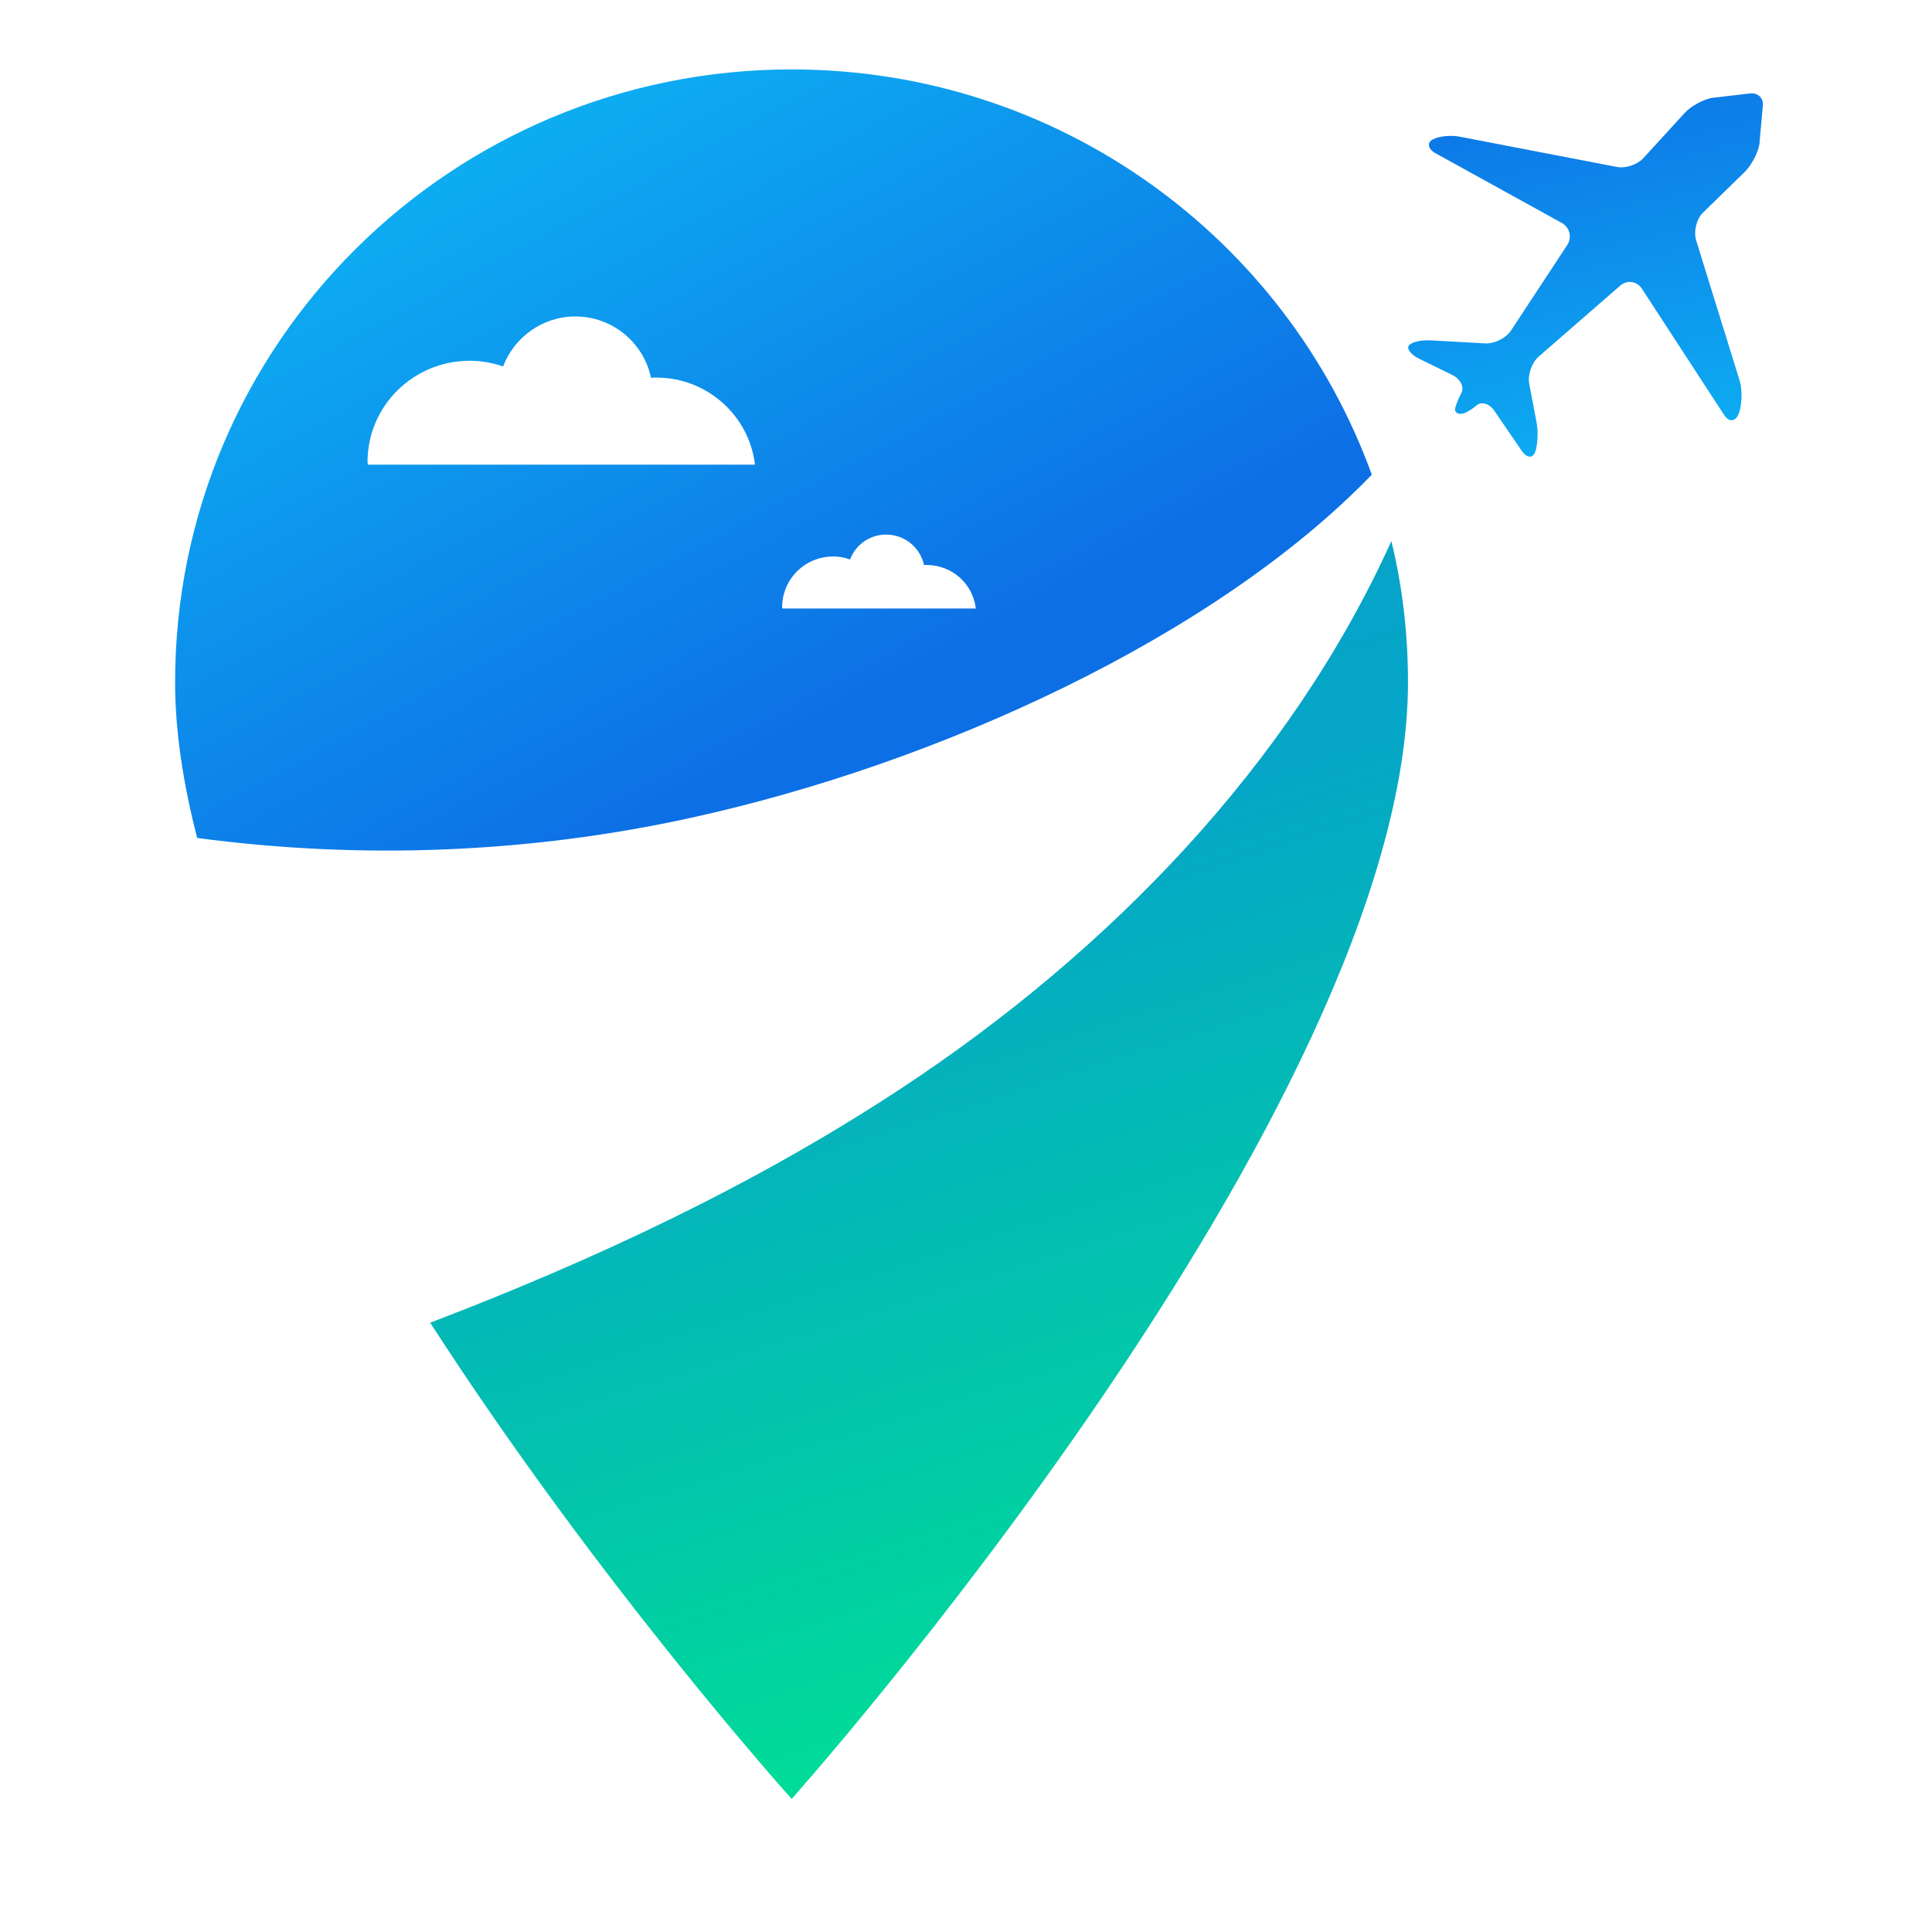 <svg xmlns="http://www.w3.org/2000/svg" xmlns:xlink="http://www.w3.org/1999/xlink" width="40" zoomAndPan="magnify" viewBox="0 0 30 30" height="40" preserveAspectRatio="xMidYMid meet" version="1.0"><defs><clipPath id="id1"><path d="M 2.719 1.078 L 22 1.078 L 22 14 L 2.719 14 Z M 2.719 1.078 " clip-rule="nonzero"/></clipPath><clipPath id="id2"><path d="M 12.293 1.078 C 7.008 1.078 2.719 5.336 2.719 10.594 C 2.719 11.355 2.844 12.168 3.062 13.012 C 5.617 13.352 8.23 13.25 10.746 12.695 C 14.523 11.867 18.844 9.914 21.301 7.371 C 19.973 3.699 16.441 1.078 12.293 1.078 Z M 5.711 7.215 L 5.707 7.172 C 5.707 6.305 6.418 5.602 7.293 5.602 C 7.473 5.602 7.648 5.633 7.812 5.691 C 7.984 5.238 8.422 4.914 8.934 4.914 C 9.512 4.914 9.996 5.324 10.109 5.867 C 10.137 5.863 10.164 5.863 10.191 5.863 C 10.98 5.863 11.633 6.453 11.723 7.215 Z M 12.148 9.449 L 12.145 9.43 C 12.145 8.992 12.5 8.641 12.938 8.641 C 13.031 8.641 13.117 8.656 13.199 8.688 C 13.285 8.461 13.504 8.301 13.758 8.301 C 14.051 8.301 14.289 8.504 14.348 8.773 C 14.359 8.773 14.375 8.773 14.387 8.773 C 14.785 8.773 15.109 9.066 15.152 9.449 Z M 12.148 9.449 " clip-rule="nonzero"/></clipPath><linearGradient x1="166.613" gradientTransform="matrix(0.078, 0, 0, 0.077, 2.721, 1.077)" y1="198.552" x2="44.78" gradientUnits="userSpaceOnUse" y2="-24.463" xlink:type="simple" xlink:actuate="onLoad" id="id3" xlink:show="other"><stop stop-opacity="1" stop-color="rgb(5.099%, 43.5%, 89.799%)" offset="0"/><stop stop-opacity="1" stop-color="rgb(5.099%, 43.5%, 89.799%)" offset="0.25"/><stop stop-opacity="1" stop-color="rgb(5.099%, 43.5%, 89.799%)" offset="0.281"/><stop stop-opacity="1" stop-color="rgb(5.099%, 43.535%, 89.807%)" offset="0.289"/><stop stop-opacity="1" stop-color="rgb(5.099%, 43.747%, 89.85%)" offset="0.297"/><stop stop-opacity="1" stop-color="rgb(5.099%, 44.099%, 89.92%)" offset="0.305"/><stop stop-opacity="1" stop-color="rgb(5.099%, 44.452%, 89.992%)" offset="0.312"/><stop stop-opacity="1" stop-color="rgb(5.099%, 44.804%, 90.063%)" offset="0.32"/><stop stop-opacity="1" stop-color="rgb(5.099%, 45.157%, 90.135%)" offset="0.328"/><stop stop-opacity="1" stop-color="rgb(5.099%, 45.509%, 90.207%)" offset="0.336"/><stop stop-opacity="1" stop-color="rgb(5.099%, 45.862%, 90.279%)" offset="0.344"/><stop stop-opacity="1" stop-color="rgb(5.099%, 46.214%, 90.35%)" offset="0.352"/><stop stop-opacity="1" stop-color="rgb(5.099%, 46.567%, 90.421%)" offset="0.359"/><stop stop-opacity="1" stop-color="rgb(5.099%, 46.919%, 90.492%)" offset="0.367"/><stop stop-opacity="1" stop-color="rgb(5.099%, 47.27%, 90.564%)" offset="0.375"/><stop stop-opacity="1" stop-color="rgb(5.099%, 47.623%, 90.636%)" offset="0.383"/><stop stop-opacity="1" stop-color="rgb(5.099%, 47.975%, 90.707%)" offset="0.391"/><stop stop-opacity="1" stop-color="rgb(5.099%, 48.328%, 90.779%)" offset="0.398"/><stop stop-opacity="1" stop-color="rgb(5.099%, 48.68%, 90.851%)" offset="0.406"/><stop stop-opacity="1" stop-color="rgb(5.099%, 49.033%, 90.921%)" offset="0.414"/><stop stop-opacity="1" stop-color="rgb(5.099%, 49.385%, 90.993%)" offset="0.422"/><stop stop-opacity="1" stop-color="rgb(5.099%, 49.738%, 91.064%)" offset="0.43"/><stop stop-opacity="1" stop-color="rgb(5.099%, 50.09%, 91.136%)" offset="0.438"/><stop stop-opacity="1" stop-color="rgb(5.099%, 50.443%, 91.208%)" offset="0.445"/><stop stop-opacity="1" stop-color="rgb(5.099%, 50.795%, 91.28%)" offset="0.451"/><stop stop-opacity="1" stop-color="rgb(5.099%, 50.97%, 91.316%)" offset="0.453"/><stop stop-opacity="1" stop-color="rgb(5.099%, 51.146%, 91.351%)" offset="0.461"/><stop stop-opacity="1" stop-color="rgb(5.099%, 51.498%, 91.423%)" offset="0.469"/><stop stop-opacity="1" stop-color="rgb(5.099%, 51.851%, 91.493%)" offset="0.477"/><stop stop-opacity="1" stop-color="rgb(5.099%, 52.203%, 91.565%)" offset="0.484"/><stop stop-opacity="1" stop-color="rgb(5.099%, 52.556%, 91.637%)" offset="0.492"/><stop stop-opacity="1" stop-color="rgb(5.099%, 52.908%, 91.708%)" offset="0.5"/><stop stop-opacity="1" stop-color="rgb(5.099%, 53.261%, 91.78%)" offset="0.508"/><stop stop-opacity="1" stop-color="rgb(5.099%, 53.613%, 91.852%)" offset="0.516"/><stop stop-opacity="1" stop-color="rgb(5.099%, 53.966%, 91.924%)" offset="0.523"/><stop stop-opacity="1" stop-color="rgb(5.099%, 54.318%, 91.994%)" offset="0.531"/><stop stop-opacity="1" stop-color="rgb(5.099%, 54.669%, 92.065%)" offset="0.539"/><stop stop-opacity="1" stop-color="rgb(5.099%, 55.022%, 92.137%)" offset="0.547"/><stop stop-opacity="1" stop-color="rgb(5.099%, 55.374%, 92.209%)" offset="0.549"/><stop stop-opacity="1" stop-color="rgb(5.099%, 55.551%, 92.245%)" offset="0.555"/><stop stop-opacity="1" stop-color="rgb(5.099%, 55.727%, 92.281%)" offset="0.562"/><stop stop-opacity="1" stop-color="rgb(5.099%, 56.079%, 92.352%)" offset="0.57"/><stop stop-opacity="1" stop-color="rgb(5.099%, 56.432%, 92.424%)" offset="0.578"/><stop stop-opacity="1" stop-color="rgb(5.099%, 56.784%, 92.494%)" offset="0.586"/><stop stop-opacity="1" stop-color="rgb(5.099%, 57.137%, 92.566%)" offset="0.594"/><stop stop-opacity="1" stop-color="rgb(5.099%, 57.489%, 92.638%)" offset="0.602"/><stop stop-opacity="1" stop-color="rgb(5.099%, 57.841%, 92.709%)" offset="0.609"/><stop stop-opacity="1" stop-color="rgb(5.099%, 58.194%, 92.781%)" offset="0.617"/><stop stop-opacity="1" stop-color="rgb(5.099%, 58.545%, 92.853%)" offset="0.625"/><stop stop-opacity="1" stop-color="rgb(5.099%, 58.897%, 92.924%)" offset="0.633"/><stop stop-opacity="1" stop-color="rgb(5.099%, 59.25%, 92.995%)" offset="0.641"/><stop stop-opacity="1" stop-color="rgb(5.099%, 59.602%, 93.066%)" offset="0.648"/><stop stop-opacity="1" stop-color="rgb(5.099%, 59.955%, 93.138%)" offset="0.656"/><stop stop-opacity="1" stop-color="rgb(5.099%, 60.307%, 93.21%)" offset="0.664"/><stop stop-opacity="1" stop-color="rgb(5.099%, 60.66%, 93.282%)" offset="0.672"/><stop stop-opacity="1" stop-color="rgb(5.099%, 61.012%, 93.353%)" offset="0.68"/><stop stop-opacity="1" stop-color="rgb(5.099%, 61.365%, 93.425%)" offset="0.688"/><stop stop-opacity="1" stop-color="rgb(5.099%, 61.717%, 93.497%)" offset="0.695"/><stop stop-opacity="1" stop-color="rgb(5.099%, 62.068%, 93.567%)" offset="0.703"/><stop stop-opacity="1" stop-color="rgb(5.099%, 62.421%, 93.639%)" offset="0.711"/><stop stop-opacity="1" stop-color="rgb(5.099%, 62.773%, 93.71%)" offset="0.719"/><stop stop-opacity="1" stop-color="rgb(5.099%, 63.126%, 93.782%)" offset="0.727"/><stop stop-opacity="1" stop-color="rgb(5.099%, 63.478%, 93.854%)" offset="0.734"/><stop stop-opacity="1" stop-color="rgb(5.099%, 63.831%, 93.925%)" offset="0.742"/><stop stop-opacity="1" stop-color="rgb(5.099%, 64.183%, 93.997%)" offset="0.75"/><stop stop-opacity="1" stop-color="rgb(5.099%, 64.536%, 94.067%)" offset="0.758"/><stop stop-opacity="1" stop-color="rgb(5.099%, 64.888%, 94.139%)" offset="0.766"/><stop stop-opacity="1" stop-color="rgb(5.099%, 65.24%, 94.211%)" offset="0.773"/><stop stop-opacity="1" stop-color="rgb(5.099%, 65.593%, 94.283%)" offset="0.781"/><stop stop-opacity="1" stop-color="rgb(5.099%, 65.944%, 94.354%)" offset="0.789"/><stop stop-opacity="1" stop-color="rgb(5.099%, 66.296%, 94.426%)" offset="0.797"/><stop stop-opacity="1" stop-color="rgb(5.099%, 66.649%, 94.498%)" offset="0.805"/><stop stop-opacity="1" stop-color="rgb(5.099%, 67.001%, 94.568%)" offset="0.812"/><stop stop-opacity="1" stop-color="rgb(5.099%, 67.354%, 94.64%)" offset="0.82"/><stop stop-opacity="1" stop-color="rgb(5.099%, 67.706%, 94.711%)" offset="0.828"/><stop stop-opacity="1" stop-color="rgb(5.099%, 68.059%, 94.783%)" offset="0.836"/><stop stop-opacity="1" stop-color="rgb(5.099%, 68.411%, 94.855%)" offset="0.844"/><stop stop-opacity="1" stop-color="rgb(5.099%, 68.764%, 94.926%)" offset="0.852"/><stop stop-opacity="1" stop-color="rgb(5.099%, 69.116%, 94.998%)" offset="0.859"/><stop stop-opacity="1" stop-color="rgb(5.099%, 69.469%, 95.068%)" offset="0.867"/><stop stop-opacity="1" stop-color="rgb(5.099%, 69.82%, 95.14%)" offset="0.875"/><stop stop-opacity="1" stop-color="rgb(5.099%, 70.172%, 95.212%)" offset="0.883"/><stop stop-opacity="1" stop-color="rgb(5.099%, 70.474%, 95.273%)" offset="0.891"/><stop stop-opacity="1" stop-color="rgb(5.099%, 70.599%, 95.299%)" offset="0.906"/><stop stop-opacity="1" stop-color="rgb(5.099%, 70.599%, 95.299%)" offset="0.938"/><stop stop-opacity="1" stop-color="rgb(5.099%, 70.599%, 95.299%)" offset="1"/></linearGradient><clipPath id="id4"><path d="M 6 8 L 22 8 L 22 27.93 L 6 27.93 Z M 6 8 " clip-rule="nonzero"/></clipPath><clipPath id="id5"><path d="M 21.863 10.594 C 21.863 17.211 12.293 27.934 12.293 27.934 C 12.293 27.934 9.316 24.625 6.68 20.539 C 9.242 19.559 11.723 18.398 14.008 16.891 C 17.223 14.77 20.039 11.867 21.605 8.402 C 21.777 9.105 21.863 9.84 21.863 10.594 Z M 21.863 10.594 " clip-rule="nonzero"/></clipPath><linearGradient x1="207.254" gradientTransform="matrix(0.078, 0, 0, 0.077, 2.721, 1.077)" y1="360.314" x2="115.08" gradientUnits="userSpaceOnUse" y2="74.19" xlink:type="simple" xlink:actuate="onLoad" id="id6" xlink:show="other"><stop stop-opacity="1" stop-color="rgb(0%, 88.199%, 57.999%)" offset="0"/><stop stop-opacity="1" stop-color="rgb(0%, 88.199%, 57.999%)" offset="0.062"/><stop stop-opacity="1" stop-color="rgb(0.012%, 88.052%, 58.124%)" offset="0.078"/><stop stop-opacity="1" stop-color="rgb(0.037%, 87.756%, 58.376%)" offset="0.086"/><stop stop-opacity="1" stop-color="rgb(0.061%, 87.459%, 58.63%)" offset="0.094"/><stop stop-opacity="1" stop-color="rgb(0.085%, 87.16%, 58.885%)" offset="0.102"/><stop stop-opacity="1" stop-color="rgb(0.111%, 86.862%, 59.14%)" offset="0.109"/><stop stop-opacity="1" stop-color="rgb(0.136%, 86.565%, 59.393%)" offset="0.117"/><stop stop-opacity="1" stop-color="rgb(0.16%, 86.266%, 59.648%)" offset="0.125"/><stop stop-opacity="1" stop-color="rgb(0.186%, 85.968%, 59.903%)" offset="0.133"/><stop stop-opacity="1" stop-color="rgb(0.211%, 85.669%, 60.158%)" offset="0.141"/><stop stop-opacity="1" stop-color="rgb(0.235%, 85.371%, 60.413%)" offset="0.148"/><stop stop-opacity="1" stop-color="rgb(0.261%, 85.074%, 60.666%)" offset="0.156"/><stop stop-opacity="1" stop-color="rgb(0.285%, 84.775%, 60.921%)" offset="0.164"/><stop stop-opacity="1" stop-color="rgb(0.31%, 84.477%, 61.176%)" offset="0.172"/><stop stop-opacity="1" stop-color="rgb(0.336%, 84.18%, 61.43%)" offset="0.18"/><stop stop-opacity="1" stop-color="rgb(0.36%, 83.881%, 61.684%)" offset="0.188"/><stop stop-opacity="1" stop-color="rgb(0.385%, 83.583%, 61.938%)" offset="0.195"/><stop stop-opacity="1" stop-color="rgb(0.41%, 83.284%, 62.193%)" offset="0.199"/><stop stop-opacity="1" stop-color="rgb(0.423%, 83.136%, 62.321%)" offset="0.203"/><stop stop-opacity="1" stop-color="rgb(0.435%, 82.986%, 62.448%)" offset="0.211"/><stop stop-opacity="1" stop-color="rgb(0.461%, 82.689%, 62.703%)" offset="0.219"/><stop stop-opacity="1" stop-color="rgb(0.485%, 82.39%, 62.956%)" offset="0.227"/><stop stop-opacity="1" stop-color="rgb(0.51%, 82.092%, 63.211%)" offset="0.234"/><stop stop-opacity="1" stop-color="rgb(0.536%, 81.793%, 63.466%)" offset="0.242"/><stop stop-opacity="1" stop-color="rgb(0.56%, 81.496%, 63.721%)" offset="0.25"/><stop stop-opacity="1" stop-color="rgb(0.584%, 81.198%, 63.974%)" offset="0.258"/><stop stop-opacity="1" stop-color="rgb(0.61%, 80.899%, 64.229%)" offset="0.266"/><stop stop-opacity="1" stop-color="rgb(0.635%, 80.602%, 64.484%)" offset="0.273"/><stop stop-opacity="1" stop-color="rgb(0.659%, 80.302%, 64.738%)" offset="0.281"/><stop stop-opacity="1" stop-color="rgb(0.685%, 80.005%, 64.993%)" offset="0.289"/><stop stop-opacity="1" stop-color="rgb(0.71%, 79.707%, 65.247%)" offset="0.297"/><stop stop-opacity="1" stop-color="rgb(0.734%, 79.408%, 65.501%)" offset="0.305"/><stop stop-opacity="1" stop-color="rgb(0.76%, 79.111%, 65.756%)" offset="0.312"/><stop stop-opacity="1" stop-color="rgb(0.784%, 78.812%, 66.011%)" offset="0.32"/><stop stop-opacity="1" stop-color="rgb(0.809%, 78.514%, 66.266%)" offset="0.328"/><stop stop-opacity="1" stop-color="rgb(0.835%, 78.217%, 66.519%)" offset="0.336"/><stop stop-opacity="1" stop-color="rgb(0.859%, 77.917%, 66.774%)" offset="0.344"/><stop stop-opacity="1" stop-color="rgb(0.885%, 77.62%, 67.029%)" offset="0.352"/><stop stop-opacity="1" stop-color="rgb(0.909%, 77.321%, 67.284%)" offset="0.359"/><stop stop-opacity="1" stop-color="rgb(0.934%, 77.023%, 67.537%)" offset="0.367"/><stop stop-opacity="1" stop-color="rgb(0.96%, 76.726%, 67.792%)" offset="0.375"/><stop stop-opacity="1" stop-color="rgb(0.984%, 76.427%, 68.047%)" offset="0.383"/><stop stop-opacity="1" stop-color="rgb(1.009%, 76.129%, 68.301%)" offset="0.391"/><stop stop-opacity="1" stop-color="rgb(1.035%, 75.83%, 68.556%)" offset="0.398"/><stop stop-opacity="1" stop-color="rgb(1.059%, 75.533%, 68.81%)" offset="0.406"/><stop stop-opacity="1" stop-color="rgb(1.083%, 75.235%, 69.064%)" offset="0.414"/><stop stop-opacity="1" stop-color="rgb(1.109%, 74.936%, 69.319%)" offset="0.422"/><stop stop-opacity="1" stop-color="rgb(1.134%, 74.638%, 69.574%)" offset="0.43"/><stop stop-opacity="1" stop-color="rgb(1.158%, 74.339%, 69.827%)" offset="0.438"/><stop stop-opacity="1" stop-color="rgb(1.184%, 74.042%, 70.082%)" offset="0.445"/><stop stop-opacity="1" stop-color="rgb(1.208%, 73.744%, 70.337%)" offset="0.453"/><stop stop-opacity="1" stop-color="rgb(1.233%, 73.445%, 70.592%)" offset="0.461"/><stop stop-opacity="1" stop-color="rgb(1.259%, 73.148%, 70.847%)" offset="0.469"/><stop stop-opacity="1" stop-color="rgb(1.283%, 72.849%, 71.1%)" offset="0.477"/><stop stop-opacity="1" stop-color="rgb(1.308%, 72.551%, 71.355%)" offset="0.484"/><stop stop-opacity="1" stop-color="rgb(1.334%, 72.253%, 71.609%)" offset="0.492"/><stop stop-opacity="1" stop-color="rgb(1.358%, 71.954%, 71.864%)" offset="0.5"/><stop stop-opacity="1" stop-color="rgb(1.384%, 71.657%, 72.118%)" offset="0.508"/><stop stop-opacity="1" stop-color="rgb(1.408%, 71.358%, 72.372%)" offset="0.516"/><stop stop-opacity="1" stop-color="rgb(1.433%, 71.06%, 72.627%)" offset="0.523"/><stop stop-opacity="1" stop-color="rgb(1.459%, 70.763%, 72.882%)" offset="0.531"/><stop stop-opacity="1" stop-color="rgb(1.483%, 70.464%, 73.137%)" offset="0.539"/><stop stop-opacity="1" stop-color="rgb(1.508%, 70.166%, 73.39%)" offset="0.547"/><stop stop-opacity="1" stop-color="rgb(1.534%, 69.867%, 73.645%)" offset="0.555"/><stop stop-opacity="1" stop-color="rgb(1.558%, 69.569%, 73.9%)" offset="0.562"/><stop stop-opacity="1" stop-color="rgb(1.582%, 69.272%, 74.155%)" offset="0.57"/><stop stop-opacity="1" stop-color="rgb(1.608%, 68.973%, 74.409%)" offset="0.578"/><stop stop-opacity="1" stop-color="rgb(1.633%, 68.675%, 74.663%)" offset="0.586"/><stop stop-opacity="1" stop-color="rgb(1.657%, 68.376%, 74.918%)" offset="0.594"/><stop stop-opacity="1" stop-color="rgb(1.683%, 68.079%, 75.172%)" offset="0.602"/><stop stop-opacity="1" stop-color="rgb(1.707%, 67.781%, 75.427%)" offset="0.609"/><stop stop-opacity="1" stop-color="rgb(1.732%, 67.482%, 75.681%)" offset="0.617"/><stop stop-opacity="1" stop-color="rgb(1.758%, 67.184%, 75.935%)" offset="0.625"/><stop stop-opacity="1" stop-color="rgb(1.782%, 66.885%, 76.19%)" offset="0.633"/><stop stop-opacity="1" stop-color="rgb(1.808%, 66.588%, 76.445%)" offset="0.641"/><stop stop-opacity="1" stop-color="rgb(1.833%, 66.29%, 76.7%)" offset="0.648"/><stop stop-opacity="1" stop-color="rgb(1.857%, 65.991%, 76.953%)" offset="0.656"/><stop stop-opacity="1" stop-color="rgb(1.883%, 65.694%, 77.208%)" offset="0.664"/><stop stop-opacity="1" stop-color="rgb(1.907%, 65.396%, 77.463%)" offset="0.672"/><stop stop-opacity="1" stop-color="rgb(1.932%, 65.097%, 77.718%)" offset="0.68"/><stop stop-opacity="1" stop-color="rgb(1.958%, 64.799%, 77.971%)" offset="0.688"/><stop stop-opacity="1" stop-color="rgb(1.984%, 64.474%, 78.249%)" offset="0.75"/><stop stop-opacity="1" stop-color="rgb(1.999%, 64.299%, 78.4%)" offset="0.801"/><stop stop-opacity="1" stop-color="rgb(1.999%, 64.299%, 78.4%)" offset="1"/></linearGradient><clipPath id="id7"><path d="M 21 1.078 L 27.398 1.078 L 27.398 8 L 21 8 Z M 21 1.078 " clip-rule="nonzero"/></clipPath><clipPath id="id8"><path d="M 27.371 1.664 L 27.32 2.238 C 27.297 2.379 27.191 2.574 27.09 2.672 L 26.445 3.301 C 26.344 3.398 26.297 3.59 26.336 3.727 L 27.012 5.906 C 27.055 6.043 27.051 6.266 27.008 6.398 L 27 6.418 C 26.953 6.551 26.852 6.562 26.773 6.445 L 25.496 4.484 C 25.418 4.363 25.266 4.344 25.16 4.434 L 23.891 5.539 C 23.785 5.633 23.719 5.82 23.746 5.961 L 23.859 6.555 C 23.887 6.691 23.879 6.898 23.84 7.012 C 23.805 7.121 23.711 7.117 23.629 7 L 23.207 6.383 C 23.129 6.266 23 6.227 22.926 6.297 C 22.848 6.363 22.742 6.426 22.688 6.426 C 22.633 6.43 22.59 6.398 22.594 6.355 C 22.598 6.309 22.641 6.199 22.691 6.105 C 22.742 6.016 22.68 5.887 22.555 5.824 L 22.52 5.809 C 22.52 5.805 22.52 5.801 22.52 5.797 C 22.52 5.801 22.516 5.805 22.516 5.805 L 22.035 5.57 C 21.91 5.508 21.836 5.414 21.879 5.363 C 21.918 5.312 22.066 5.277 22.211 5.285 L 23.062 5.332 C 23.207 5.34 23.387 5.25 23.465 5.129 L 24.336 3.805 C 24.414 3.684 24.375 3.531 24.25 3.461 L 22.297 2.383 C 22.172 2.316 22.152 2.215 22.25 2.164 C 22.348 2.113 22.539 2.094 22.68 2.125 L 25.094 2.59 C 25.234 2.621 25.422 2.562 25.52 2.453 L 26.156 1.758 C 26.25 1.652 26.441 1.547 26.582 1.52 L 27.156 1.453 C 27.301 1.43 27.395 1.527 27.371 1.664 Z M 27.371 1.664 " clip-rule="nonzero"/></clipPath><linearGradient x1="274.57" gradientTransform="matrix(0.078, 0, 0, 0.077, 2.721, 1.077)" y1="-1.696" x2="293.376" gradientUnits="userSpaceOnUse" y2="83.604" xlink:type="simple" xlink:actuate="onLoad" id="id9" xlink:show="other"><stop stop-opacity="1" stop-color="rgb(5.099%, 44.962%, 90.096%)" offset="0"/><stop stop-opacity="1" stop-color="rgb(5.099%, 45.154%, 90.135%)" offset="0.016"/><stop stop-opacity="1" stop-color="rgb(5.099%, 45.541%, 90.213%)" offset="0.031"/><stop stop-opacity="1" stop-color="rgb(5.099%, 45.927%, 90.292%)" offset="0.047"/><stop stop-opacity="1" stop-color="rgb(5.099%, 46.315%, 90.37%)" offset="0.062"/><stop stop-opacity="1" stop-color="rgb(5.099%, 46.701%, 90.448%)" offset="0.078"/><stop stop-opacity="1" stop-color="rgb(5.099%, 47.089%, 90.527%)" offset="0.094"/><stop stop-opacity="1" stop-color="rgb(5.099%, 47.475%, 90.605%)" offset="0.109"/><stop stop-opacity="1" stop-color="rgb(5.099%, 47.861%, 90.685%)" offset="0.125"/><stop stop-opacity="1" stop-color="rgb(5.099%, 48.248%, 90.762%)" offset="0.141"/><stop stop-opacity="1" stop-color="rgb(5.099%, 48.634%, 90.842%)" offset="0.156"/><stop stop-opacity="1" stop-color="rgb(5.099%, 49.022%, 90.919%)" offset="0.172"/><stop stop-opacity="1" stop-color="rgb(5.099%, 49.408%, 90.999%)" offset="0.176"/><stop stop-opacity="1" stop-color="rgb(5.099%, 49.602%, 91.039%)" offset="0.188"/><stop stop-opacity="1" stop-color="rgb(5.099%, 49.796%, 91.077%)" offset="0.203"/><stop stop-opacity="1" stop-color="rgb(5.099%, 50.182%, 91.154%)" offset="0.219"/><stop stop-opacity="1" stop-color="rgb(5.099%, 50.569%, 91.234%)" offset="0.234"/><stop stop-opacity="1" stop-color="rgb(5.099%, 50.955%, 91.312%)" offset="0.25"/><stop stop-opacity="1" stop-color="rgb(5.099%, 51.343%, 91.391%)" offset="0.266"/><stop stop-opacity="1" stop-color="rgb(5.099%, 51.729%, 91.469%)" offset="0.281"/><stop stop-opacity="1" stop-color="rgb(5.099%, 52.116%, 91.548%)" offset="0.297"/><stop stop-opacity="1" stop-color="rgb(5.099%, 52.502%, 91.626%)" offset="0.312"/><stop stop-opacity="1" stop-color="rgb(5.099%, 52.89%, 91.705%)" offset="0.328"/><stop stop-opacity="1" stop-color="rgb(5.099%, 53.276%, 91.783%)" offset="0.344"/><stop stop-opacity="1" stop-color="rgb(5.099%, 53.664%, 91.861%)" offset="0.359"/><stop stop-opacity="1" stop-color="rgb(5.099%, 54.05%, 91.94%)" offset="0.375"/><stop stop-opacity="1" stop-color="rgb(5.099%, 54.437%, 92.018%)" offset="0.391"/><stop stop-opacity="1" stop-color="rgb(5.099%, 54.823%, 92.097%)" offset="0.406"/><stop stop-opacity="1" stop-color="rgb(5.099%, 55.211%, 92.175%)" offset="0.422"/><stop stop-opacity="1" stop-color="rgb(5.099%, 55.597%, 92.255%)" offset="0.438"/><stop stop-opacity="1" stop-color="rgb(5.099%, 55.983%, 92.332%)" offset="0.453"/><stop stop-opacity="1" stop-color="rgb(5.099%, 56.371%, 92.412%)" offset="0.469"/><stop stop-opacity="1" stop-color="rgb(5.099%, 56.757%, 92.49%)" offset="0.484"/><stop stop-opacity="1" stop-color="rgb(5.099%, 57.144%, 92.567%)" offset="0.5"/><stop stop-opacity="1" stop-color="rgb(5.099%, 57.53%, 92.647%)" offset="0.516"/><stop stop-opacity="1" stop-color="rgb(5.099%, 57.918%, 92.725%)" offset="0.531"/><stop stop-opacity="1" stop-color="rgb(5.099%, 58.304%, 92.804%)" offset="0.547"/><stop stop-opacity="1" stop-color="rgb(5.099%, 58.691%, 92.882%)" offset="0.562"/><stop stop-opacity="1" stop-color="rgb(5.099%, 59.077%, 92.961%)" offset="0.578"/><stop stop-opacity="1" stop-color="rgb(5.099%, 59.465%, 93.039%)" offset="0.594"/><stop stop-opacity="1" stop-color="rgb(5.099%, 59.851%, 93.118%)" offset="0.609"/><stop stop-opacity="1" stop-color="rgb(5.099%, 60.239%, 93.196%)" offset="0.625"/><stop stop-opacity="1" stop-color="rgb(5.099%, 60.625%, 93.274%)" offset="0.641"/><stop stop-opacity="1" stop-color="rgb(5.099%, 61.012%, 93.353%)" offset="0.656"/><stop stop-opacity="1" stop-color="rgb(5.099%, 61.398%, 93.431%)" offset="0.672"/><stop stop-opacity="1" stop-color="rgb(5.099%, 61.786%, 93.51%)" offset="0.688"/><stop stop-opacity="1" stop-color="rgb(5.099%, 62.172%, 93.588%)" offset="0.703"/><stop stop-opacity="1" stop-color="rgb(5.099%, 62.56%, 93.668%)" offset="0.719"/><stop stop-opacity="1" stop-color="rgb(5.099%, 62.946%, 93.745%)" offset="0.734"/><stop stop-opacity="1" stop-color="rgb(5.099%, 63.332%, 93.825%)" offset="0.75"/><stop stop-opacity="1" stop-color="rgb(5.099%, 63.719%, 93.903%)" offset="0.766"/><stop stop-opacity="1" stop-color="rgb(5.099%, 64.105%, 93.98%)" offset="0.781"/><stop stop-opacity="1" stop-color="rgb(5.099%, 64.493%, 94.06%)" offset="0.797"/><stop stop-opacity="1" stop-color="rgb(5.099%, 64.879%, 94.138%)" offset="0.812"/><stop stop-opacity="1" stop-color="rgb(5.099%, 65.266%, 94.217%)" offset="0.824"/><stop stop-opacity="1" stop-color="rgb(5.099%, 65.46%, 94.257%)" offset="0.828"/><stop stop-opacity="1" stop-color="rgb(5.099%, 65.652%, 94.295%)" offset="0.844"/><stop stop-opacity="1" stop-color="rgb(5.099%, 66.04%, 94.374%)" offset="0.859"/><stop stop-opacity="1" stop-color="rgb(5.099%, 66.426%, 94.452%)" offset="0.875"/><stop stop-opacity="1" stop-color="rgb(5.099%, 66.814%, 94.531%)" offset="0.891"/><stop stop-opacity="1" stop-color="rgb(5.099%, 67.2%, 94.609%)" offset="0.906"/><stop stop-opacity="1" stop-color="rgb(5.099%, 67.587%, 94.687%)" offset="0.922"/><stop stop-opacity="1" stop-color="rgb(5.099%, 67.973%, 94.766%)" offset="0.938"/><stop stop-opacity="1" stop-color="rgb(5.099%, 68.361%, 94.844%)" offset="0.953"/><stop stop-opacity="1" stop-color="rgb(5.099%, 68.747%, 94.923%)" offset="0.969"/><stop stop-opacity="1" stop-color="rgb(5.099%, 69.135%, 95.001%)" offset="0.984"/><stop stop-opacity="1" stop-color="rgb(5.099%, 69.521%, 95.081%)" offset="1"/></linearGradient><clipPath id="id10"><path d="M 22 5 L 23 5 L 23 6 L 22 6 Z M 22 5 " clip-rule="nonzero"/></clipPath><clipPath id="id11"><path d="M 22.516 5.805 L 22.516 5.809 C 22.52 5.805 22.52 5.801 22.52 5.797 C 22.52 5.801 22.516 5.805 22.516 5.805 Z M 22.516 5.805 " clip-rule="nonzero"/></clipPath><linearGradient x1="-1899.397" gradientTransform="matrix(-0.019, 0.075, -0.075, -0.019, -160.479, 110.473)" y1="-1943.262" x2="-1899.468" gradientUnits="userSpaceOnUse" y2="-1943.391" xlink:type="simple" xlink:actuate="onLoad" id="id12" xlink:show="other"><stop stop-opacity="1" stop-color="rgb(5.099%, 58.894%, 92.924%)" offset="0"/><stop stop-opacity="1" stop-color="rgb(5.099%, 58.897%, 92.924%)" offset="0.46"/><stop stop-opacity="1" stop-color="rgb(5.099%, 58.902%, 92.924%)" offset="0.5"/><stop stop-opacity="1" stop-color="rgb(5.099%, 58.905%, 92.924%)" offset="0.54"/><stop stop-opacity="1" stop-color="rgb(5.099%, 58.91%, 92.926%)" offset="1"/></linearGradient></defs><g clip-path="url(#id1)"><g clip-path="url(#id2)"><path fill="url(#id3)" d="M 2.719 1.078 L 2.719 13.352 L 21.301 13.352 L 21.301 1.078 Z M 2.719 1.078 " fill-rule="nonzero"/></g></g><g clip-path="url(#id4)"><g clip-path="url(#id5)"><path fill="url(#id6)" d="M 6.68 8.402 L 6.68 27.93 L 21.863 27.93 L 21.863 8.402 Z M 6.68 8.402 " fill-rule="nonzero"/></g></g><g clip-path="url(#id7)"><g clip-path="url(#id8)"><path fill="url(#id9)" d="M 21.836 1.43 L 21.836 7.121 L 27.395 7.121 L 27.395 1.43 Z M 21.836 1.43 " fill-rule="nonzero"/></g></g><g clip-path="url(#id10)"><g clip-path="url(#id11)"><path fill="url(#id12)" d="M 22.523 5.797 L 22.516 5.797 L 22.512 5.805 L 22.52 5.809 Z M 22.523 5.797 " fill-rule="nonzero"/></g></g></svg>